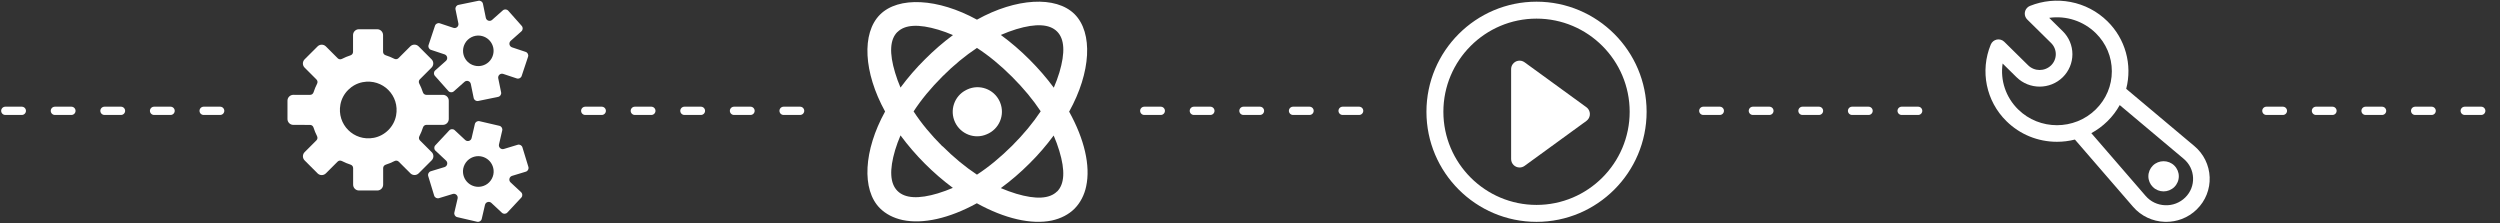 <svg width="605" height="54" viewBox="0 0 605 54" fill="none" xmlns="http://www.w3.org/2000/svg">
<rect x="0" y="0" width="605" height="54" fill="#333333" stroke="none"/>
<path d="M104.459 36.815L101.633 33.989C101.364 33.72 101.308 33.31 101.485 32.969C101.833 32.29 102.125 31.579 102.364 30.838C102.479 30.474 102.81 30.218 103.19 30.218H107.184C107.971 30.218 108.603 29.585 108.603 28.798V24.372C108.603 23.585 107.971 22.952 107.184 22.952H103.167C102.787 22.952 102.462 22.703 102.341 22.336C102.102 21.601 101.81 20.9 101.459 20.221C101.282 19.88 101.334 19.47 101.6 19.195L104.436 16.358C104.99 15.804 104.99 14.906 104.436 14.352L101.302 11.217C100.747 10.663 99.849 10.663 99.295 11.217L96.436 14.076C96.167 14.345 95.757 14.401 95.416 14.224C94.744 13.883 94.042 13.598 93.321 13.368C92.957 13.253 92.701 12.929 92.701 12.542V8.496C92.701 7.709 92.062 7.076 91.281 7.076H86.855C86.068 7.076 85.435 7.716 85.435 8.496V12.565C85.435 12.945 85.186 13.27 84.819 13.391C84.101 13.624 83.412 13.909 82.75 14.25C82.409 14.427 81.999 14.375 81.73 14.103L78.858 11.23C78.304 10.676 77.406 10.676 76.852 11.23L73.717 14.358C73.163 14.912 73.16 15.811 73.717 16.365L76.589 19.241C76.858 19.513 76.914 19.922 76.737 20.26C76.396 20.926 76.111 21.621 75.878 22.339C75.76 22.703 75.432 22.959 75.052 22.955C74.094 22.955 72.271 22.955 70.989 22.949C70.202 22.949 69.569 23.582 69.569 24.369V28.802C69.569 29.588 70.202 30.221 70.989 30.221L75.038 30.228C75.419 30.228 75.75 30.483 75.865 30.848C76.097 31.575 76.383 32.277 76.724 32.943C76.901 33.284 76.848 33.69 76.576 33.962L73.724 36.815C73.169 37.369 73.169 38.267 73.724 38.822L76.852 41.956C77.406 42.51 78.304 42.51 78.858 41.956L81.701 39.113C81.973 38.841 82.383 38.789 82.727 38.966C83.399 39.313 84.104 39.608 84.842 39.844C85.206 39.962 85.458 40.29 85.458 40.671V44.681C85.458 45.468 86.091 46.1 86.878 46.1H91.305C92.091 46.1 92.724 45.468 92.724 44.681V40.681C92.724 40.3 92.98 39.969 93.344 39.854C94.085 39.621 94.79 39.323 95.475 38.976C95.816 38.798 96.226 38.851 96.495 39.123L99.315 41.943C99.869 42.497 100.767 42.497 101.321 41.943L104.456 38.808C105.02 38.254 105.02 37.356 104.462 36.802L104.459 36.815ZM95.852 27.962C95.341 30.664 93.164 32.838 90.462 33.352C85.632 34.27 81.471 30.11 82.383 25.273C82.894 22.572 85.072 20.398 87.773 19.883C92.609 18.972 96.767 23.129 95.852 27.962Z" fill="white"/>
<path d="M104.305 12.066L107.591 13.161C108.269 13.388 108.446 14.26 107.915 14.735L105.322 17.037C104.941 17.378 104.905 17.958 105.243 18.349L108.509 22.027C108.85 22.408 109.43 22.444 109.82 22.106L112.414 19.804C112.948 19.332 113.791 19.611 113.935 20.312L114.63 23.709C114.732 24.211 115.224 24.536 115.725 24.434L120.545 23.444C121.047 23.342 121.371 22.85 121.27 22.349L120.575 18.952C120.434 18.25 121.099 17.66 121.778 17.886L125.063 18.981C125.549 19.142 126.073 18.88 126.237 18.394L127.791 13.729C127.952 13.243 127.69 12.719 127.204 12.555L123.913 11.456C123.234 11.23 123.057 10.358 123.588 9.883L126.181 7.581C126.562 7.24 126.598 6.66 126.26 6.269L122.995 2.591C122.654 2.21 122.073 2.174 121.683 2.512L119.089 4.814C118.555 5.286 117.712 5.007 117.568 4.305L116.873 0.915C116.771 0.413 116.28 0.089 115.778 0.191L110.958 1.181C110.456 1.282 110.132 1.774 110.233 2.276L110.929 5.673C111.07 6.374 110.404 6.965 109.725 6.738L106.443 5.643C105.958 5.482 105.433 5.745 105.269 6.23L103.715 10.896C103.555 11.381 103.817 11.906 104.302 12.07L104.305 12.066ZM112.542 10.473C113.26 9.184 114.752 8.44 116.211 8.633C118.837 8.988 120.257 11.817 118.962 14.132C118.244 15.421 116.752 16.165 115.293 15.965C112.666 15.624 111.247 12.791 112.542 10.473ZM127.87 40.385L126.427 35.657C126.28 35.169 125.755 34.887 125.267 35.038L121.935 36.051C121.253 36.261 120.598 35.647 120.755 34.952L121.542 31.562C121.657 31.06 121.349 30.559 120.847 30.444L116.034 29.326C115.532 29.211 115.03 29.519 114.916 30.021L114.129 33.411C113.968 34.113 113.109 34.369 112.584 33.883L110.037 31.506C109.66 31.152 109.073 31.175 108.722 31.552L105.348 35.165C104.994 35.542 105.017 36.129 105.394 36.48L107.942 38.857C108.466 39.346 108.26 40.218 107.578 40.431L104.246 41.444C103.758 41.592 103.476 42.117 103.627 42.605L105.069 47.333C105.217 47.822 105.741 48.104 106.23 47.953L109.561 46.94C110.243 46.73 110.899 47.343 110.742 48.038L109.955 51.428C109.84 51.93 110.148 52.432 110.65 52.546L115.463 53.664C115.965 53.779 116.466 53.471 116.581 52.969L117.368 49.579C117.529 48.877 118.388 48.622 118.912 49.107L121.46 51.484C121.837 51.838 122.424 51.815 122.775 51.438L126.149 47.825C126.503 47.448 126.48 46.861 126.103 46.51L123.555 44.133C123.031 43.644 123.237 42.772 123.919 42.559L127.25 41.546C127.739 41.398 128.021 40.88 127.87 40.385ZM117.509 44.772C115.152 46.008 112.348 44.51 112.056 41.867C111.896 40.398 112.689 38.916 113.994 38.228C116.352 36.992 119.162 38.49 119.447 41.133C119.608 42.602 118.814 44.084 117.509 44.772Z" fill="white"/>
<path d="M231.126 29.595C232.487 32.467 235.894 33.769 238.792 32.497C241.812 31.264 243.261 27.818 242.028 24.798C241.989 24.7 241.946 24.601 241.9 24.503C240.52 21.552 237.009 20.28 234.058 21.66C233.956 21.706 233.858 21.755 233.763 21.808C230.92 23.257 229.766 26.723 231.126 29.592V29.595Z" fill="white"/>
<path d="M258.747 26.991C264.016 17.519 264.55 7.929 260.048 3.427C255.55 -1.042 245.897 -0.511 236.425 4.758C226.982 -0.423 217.421 -0.924 212.952 3.545C208.483 8.014 208.984 17.545 214.194 26.988C208.984 36.402 208.483 45.963 212.952 50.402C214.342 51.792 216.237 52.769 218.427 53.245C223.342 54.281 229.706 52.861 236.395 49.189C243.143 52.92 249.599 54.399 254.54 53.363C256.701 52.891 258.625 51.914 260.016 50.52C261.406 49.127 262.412 47.235 262.858 45.074C263.924 40.13 262.445 33.706 258.714 26.988H258.743L258.747 26.991ZM217.185 7.751C218.991 5.945 222.306 5.768 227.07 7.188C228.254 7.542 229.438 7.988 230.621 8.489C228.254 10.237 226.005 12.191 223.873 14.322C221.683 16.483 219.7 18.791 217.922 21.191C217.421 20.008 216.975 18.824 216.621 17.611C215.172 12.844 215.349 9.529 217.185 7.725V7.755V7.751ZM227.07 46.766C222.273 48.215 218.988 48.009 217.185 46.202C215.378 44.395 215.201 41.11 216.621 36.316C216.975 35.133 217.421 33.949 217.922 32.765C221.503 37.595 225.772 41.874 230.592 45.464C229.408 45.966 228.224 46.412 227.041 46.766H227.07ZM228.077 35.428C225.293 32.644 222.955 29.834 221.09 26.962C222.955 24.09 225.293 21.28 228.077 18.496C230.831 15.742 233.612 13.463 236.425 11.598C239.297 13.463 242.136 15.801 244.92 18.585C247.674 21.339 249.983 24.119 251.848 26.933C249.983 29.746 247.674 32.526 244.92 35.28C242.107 38.064 239.297 40.402 236.425 42.267C233.612 40.402 230.831 38.123 228.077 35.369V35.428ZM255.816 46.32C254.009 48.127 250.694 48.304 245.93 46.884C244.687 46.5 243.445 46.054 242.199 45.523C244.625 43.746 246.937 41.763 249.127 39.572C251.288 37.441 253.242 35.162 254.989 32.795C255.524 34.008 255.966 35.251 256.35 36.497C257.799 41.264 257.622 44.579 255.786 46.382L255.816 46.323V46.32ZM256.379 17.516C255.996 18.758 255.55 20.001 255.019 21.218C253.271 18.85 251.288 16.572 249.127 14.407C246.937 12.217 244.628 10.233 242.199 8.456C243.441 7.922 244.684 7.45 245.93 7.066C250.727 5.617 254.012 5.824 255.816 7.63C257.622 9.437 257.799 12.722 256.379 17.516Z" fill="white"/>
<path d="M371.839 0.407C357.15 0.407 345.199 12.358 345.199 27.047C345.199 41.736 357.15 53.688 371.839 53.688C386.528 53.688 398.48 41.736 398.48 27.047C398.48 12.358 386.528 0.407 371.839 0.407ZM371.839 49.589C359.41 49.589 349.298 39.477 349.298 27.047C349.298 14.617 359.41 4.506 371.839 4.506C384.269 4.506 394.381 14.617 394.381 27.047C394.381 39.477 384.269 49.589 371.839 49.589Z" fill="white"/>
<path d="M368.944 15.07C368.029 14.404 366.747 14.608 366.082 15.522C365.826 15.873 365.691 16.296 365.691 16.729V38.487C365.691 39.618 366.609 40.536 367.744 40.533C368.177 40.533 368.596 40.395 368.947 40.143L383.908 29.264C384.823 28.598 385.026 27.316 384.361 26.401C384.233 26.228 384.082 26.074 383.908 25.949L368.947 15.07H368.944Z" fill="white"/>
<path d="M531.65 50.648C530.6 51.688 529.341 52.491 527.958 53.009C526.764 53.458 525.499 53.688 524.22 53.688C524.076 53.688 523.931 53.688 523.787 53.678C522.367 53.625 520.974 53.284 519.689 52.681C518.354 52.058 517.164 51.156 516.2 50.038L502.127 33.772C500.708 34.133 499.245 34.313 497.783 34.313C493.17 34.313 488.825 32.539 485.56 29.323C480.632 24.493 479.13 17.152 481.769 10.775C482.025 10.158 482.573 9.709 483.225 9.575C483.881 9.44 484.56 9.643 485.035 10.112L490.815 15.808C492.36 17.316 494.829 17.316 496.373 15.808C497.094 15.096 497.501 14.126 497.501 13.112C497.501 12.099 497.094 11.129 496.373 10.417L490.593 4.719C489.802 3.938 489.796 2.666 490.576 1.879C490.77 1.683 490.999 1.528 491.255 1.427C494.366 0.178 497.773 -0.154 501.065 0.476C504.445 1.112 507.557 2.745 510.006 5.158C514.338 9.404 516.062 15.637 514.541 21.496L531.033 35.346C533.276 37.218 534.623 39.949 534.738 42.867C534.853 45.779 533.732 48.605 531.65 50.642V50.648ZM507.186 26.467C509.688 24.001 511.065 20.729 511.065 17.247C511.065 13.765 509.688 10.489 507.186 8.027C504.2 5.092 500.022 3.732 495.901 4.319L499.196 7.565C500.685 9.03 501.524 11.034 501.524 13.122C501.524 15.211 500.685 17.214 499.196 18.68C496.107 21.723 491.084 21.723 487.996 18.68L484.635 15.371C484.032 19.421 485.396 23.532 488.379 26.47C493.563 31.575 501.999 31.575 507.183 26.47L507.186 26.467ZM519.246 47.415C520.439 48.796 522.105 49.592 523.951 49.664C525.767 49.746 527.535 49.068 528.83 47.789C530.125 46.514 530.794 44.828 530.722 43.032C530.65 41.235 529.843 39.599 528.45 38.428L512.974 25.431C512.18 26.867 511.18 28.178 510.01 29.329C508.849 30.474 507.534 31.448 506.101 32.224L519.246 47.415ZM526.184 40.071C526.879 40.753 527.272 41.687 527.272 42.664C527.272 43.641 526.879 44.576 526.184 45.258C524.741 46.668 522.436 46.668 520.994 45.258C520.298 44.576 519.905 43.641 519.905 42.664C519.905 41.69 520.298 40.756 520.994 40.071C522.426 38.661 524.754 38.661 526.187 40.071H526.184Z" fill="white"/>
<path d="M1.281 26.819H55.853" stroke="white" stroke-width="2" stroke-linecap="round" stroke-dasharray="4 8"/>
<path d="M141.626 26.819H196.198" stroke="white" stroke-width="2" stroke-linecap="round" stroke-dasharray="4 8"/>
<path d="M276.911 26.819H331.483" stroke="white" stroke-width="2" stroke-linecap="round" stroke-dasharray="4 8"/>
<path d="M412.195 26.819H466.768" stroke="white" stroke-width="2" stroke-linecap="round" stroke-dasharray="4 8"/>
<path d="M548.462 26.819H603.034" stroke="white" stroke-width="2" stroke-linecap="round" stroke-dasharray="4 8"/>
</svg>
